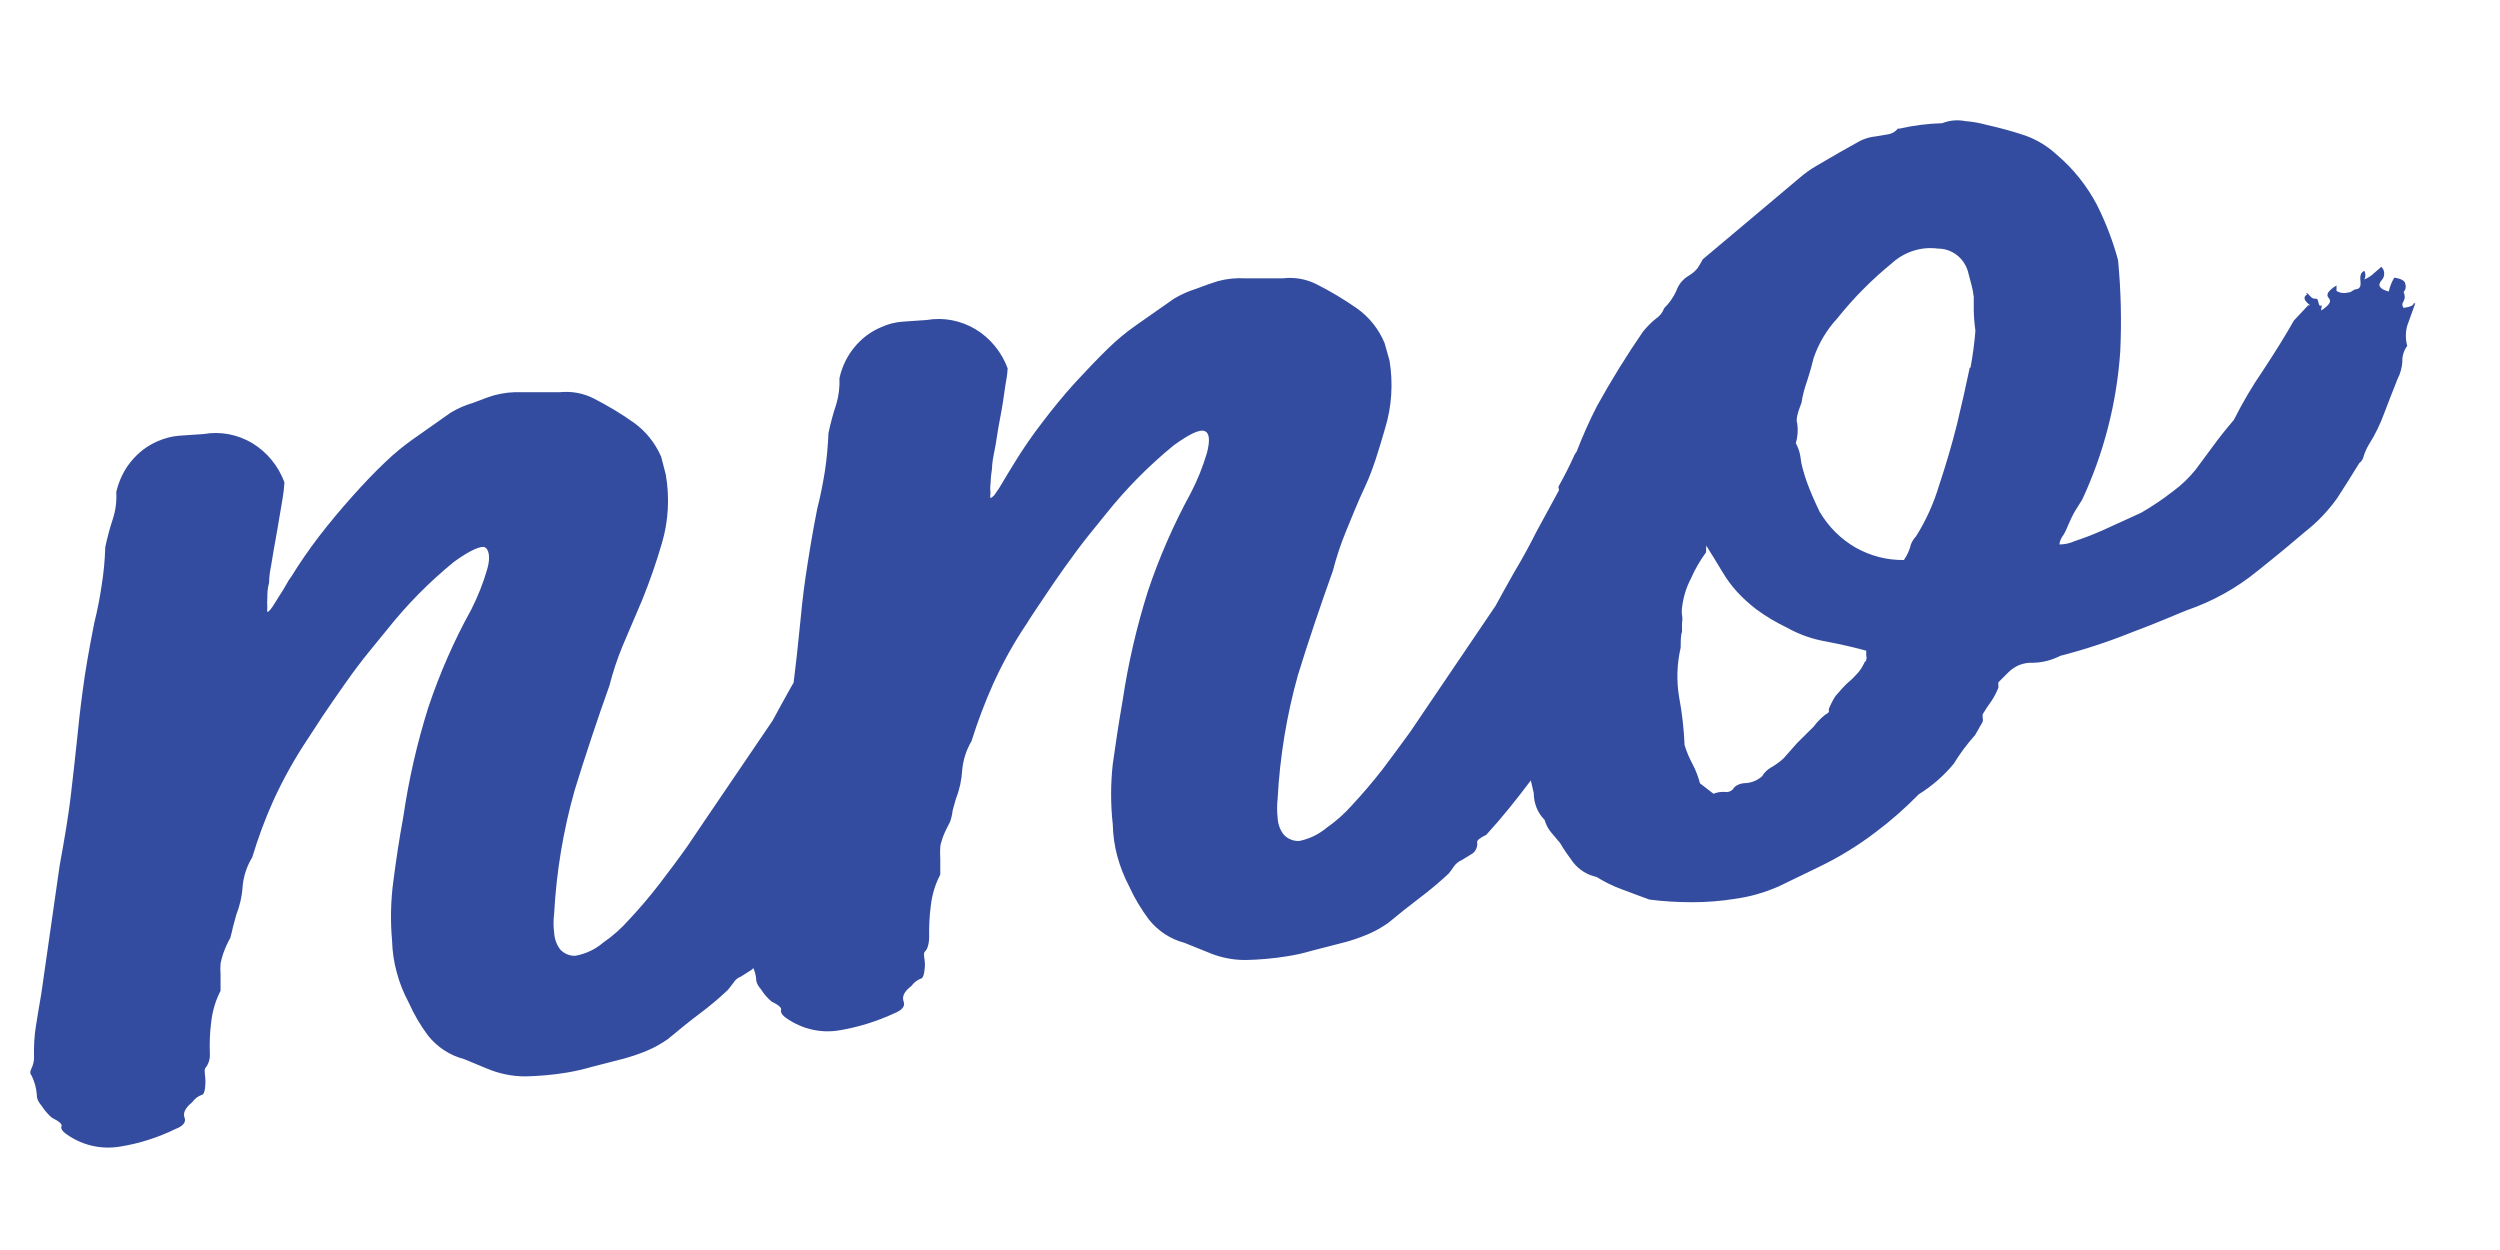 <svg width="18" height="9" viewBox="0 0 18 9" fill="none" xmlns="http://www.w3.org/2000/svg">
<path d="M17.39 2.184H17.378C17.378 2.198 17.358 2.209 17.306 2.217C17.301 2.21 17.297 2.202 17.297 2.193C17.297 2.184 17.301 2.176 17.306 2.169C17.311 2.159 17.314 2.148 17.314 2.136C17.314 2.125 17.311 2.113 17.306 2.103C17.313 2.095 17.318 2.086 17.32 2.076C17.322 2.065 17.322 2.055 17.318 2.045C17.318 2.022 17.287 2.006 17.239 1.999C17.22 2.03 17.207 2.063 17.199 2.099C17.134 2.082 17.116 2.055 17.146 2.02C17.152 2.014 17.157 2.006 17.161 1.997C17.165 1.989 17.166 1.98 17.166 1.97C17.166 1.961 17.165 1.952 17.161 1.943C17.157 1.935 17.152 1.927 17.146 1.921L17.096 1.964C17.075 1.985 17.05 2.001 17.023 2.012C17.028 2.002 17.031 1.992 17.031 1.981C17.031 1.97 17.028 1.959 17.023 1.95C16.999 1.96 16.991 1.985 16.995 2.02C16.999 2.055 16.995 2.078 16.966 2.082C16.936 2.086 16.938 2.105 16.9 2.107C16.874 2.114 16.846 2.109 16.823 2.095V2.055C16.762 2.093 16.744 2.122 16.767 2.146C16.791 2.171 16.767 2.2 16.712 2.236C16.712 2.209 16.724 2.196 16.712 2.2C16.7 2.205 16.698 2.2 16.69 2.167C16.682 2.134 16.663 2.167 16.635 2.134C16.607 2.101 16.599 2.107 16.611 2.12C16.581 2.138 16.587 2.163 16.633 2.198H16.619L16.516 2.308C16.456 2.414 16.383 2.532 16.294 2.667C16.216 2.78 16.146 2.9 16.084 3.023C16.024 3.093 15.973 3.158 15.931 3.216L15.805 3.386C15.758 3.443 15.705 3.494 15.646 3.537C15.573 3.594 15.496 3.646 15.416 3.692L15.133 3.821C15.062 3.852 14.996 3.877 14.935 3.897C14.901 3.913 14.864 3.92 14.828 3.92C14.828 3.92 14.828 3.893 14.851 3.86C14.875 3.827 14.885 3.79 14.903 3.754C14.918 3.719 14.936 3.685 14.957 3.653L14.992 3.597C15.148 3.262 15.241 2.899 15.266 2.528C15.276 2.309 15.271 2.091 15.25 1.873C15.213 1.736 15.162 1.603 15.099 1.477C15.026 1.338 14.928 1.215 14.81 1.115C14.743 1.053 14.666 1.006 14.582 0.976C14.49 0.945 14.397 0.92 14.303 0.899C14.253 0.885 14.202 0.876 14.15 0.872C14.094 0.861 14.037 0.866 13.984 0.887C13.88 0.89 13.778 0.903 13.677 0.926H13.665C13.647 0.948 13.622 0.963 13.595 0.967L13.506 0.982C13.455 0.987 13.406 1.004 13.361 1.032L13.247 1.096L13.08 1.193C13.035 1.219 12.992 1.25 12.953 1.284L12.26 1.867C12.248 1.889 12.236 1.91 12.224 1.929C12.206 1.952 12.184 1.97 12.159 1.985C12.118 2.009 12.086 2.047 12.07 2.093C12.049 2.14 12.019 2.183 11.982 2.219C11.971 2.25 11.95 2.276 11.923 2.294C11.889 2.321 11.858 2.353 11.83 2.387C11.709 2.563 11.598 2.743 11.497 2.926C11.443 3.031 11.395 3.14 11.352 3.251L11.337 3.274C11.303 3.35 11.265 3.425 11.224 3.498C11.222 3.501 11.221 3.505 11.221 3.509C11.221 3.513 11.222 3.517 11.224 3.52V3.531L11.063 3.827C11.012 3.929 10.958 4.027 10.903 4.119C10.849 4.214 10.804 4.295 10.768 4.362L10.294 5.062L10.154 5.269C10.092 5.354 10.027 5.443 9.956 5.537C9.884 5.63 9.809 5.717 9.734 5.798C9.68 5.859 9.619 5.913 9.553 5.959C9.496 6.007 9.428 6.04 9.355 6.055C9.335 6.056 9.314 6.053 9.295 6.045C9.276 6.038 9.259 6.026 9.244 6.011C9.217 5.977 9.201 5.934 9.199 5.889C9.194 5.843 9.194 5.796 9.199 5.75C9.215 5.449 9.264 5.15 9.345 4.861C9.421 4.614 9.506 4.364 9.597 4.109C9.622 4.011 9.654 3.916 9.692 3.823C9.73 3.732 9.775 3.616 9.831 3.498C9.886 3.379 9.926 3.245 9.973 3.083C10.021 2.926 10.031 2.76 10.005 2.598L9.969 2.47C9.927 2.369 9.858 2.283 9.771 2.221C9.678 2.156 9.581 2.098 9.48 2.047C9.405 2.009 9.321 1.994 9.238 2.004C9.129 2.004 9.04 2.004 8.967 2.004C8.9 2 8.833 2.007 8.769 2.024C8.727 2.037 8.676 2.055 8.61 2.08C8.555 2.097 8.502 2.121 8.452 2.151L8.178 2.343C8.108 2.392 8.042 2.447 7.98 2.507C7.903 2.582 7.824 2.665 7.74 2.756C7.657 2.847 7.58 2.942 7.501 3.046C7.43 3.138 7.364 3.234 7.303 3.334L7.271 3.386L7.221 3.469C7.204 3.5 7.186 3.527 7.17 3.549C7.161 3.565 7.148 3.578 7.132 3.587C7.129 3.576 7.129 3.564 7.132 3.553C7.129 3.529 7.129 3.505 7.132 3.481C7.133 3.446 7.136 3.412 7.142 3.377C7.142 3.377 7.142 3.33 7.158 3.257C7.174 3.185 7.182 3.102 7.2 3.015C7.217 2.928 7.229 2.847 7.239 2.772C7.247 2.733 7.253 2.693 7.255 2.652C7.211 2.533 7.129 2.434 7.023 2.37C6.917 2.307 6.793 2.283 6.672 2.304L6.498 2.316C6.445 2.32 6.393 2.333 6.344 2.356C6.269 2.387 6.203 2.437 6.151 2.501C6.099 2.564 6.062 2.641 6.044 2.723C6.047 2.786 6.039 2.85 6.021 2.911C5.998 2.979 5.98 3.048 5.965 3.118C5.961 3.211 5.953 3.303 5.939 3.394C5.924 3.487 5.906 3.578 5.884 3.663C5.846 3.854 5.821 4.016 5.801 4.148C5.781 4.281 5.769 4.407 5.757 4.529C5.745 4.652 5.731 4.78 5.714 4.915L5.696 4.946C5.642 5.041 5.599 5.122 5.563 5.188L5.087 5.889L4.947 6.096C4.887 6.181 4.82 6.27 4.749 6.363C4.677 6.457 4.602 6.544 4.527 6.624C4.472 6.686 4.411 6.74 4.344 6.786C4.287 6.835 4.219 6.867 4.146 6.881C4.126 6.883 4.105 6.88 4.086 6.872C4.067 6.865 4.05 6.853 4.035 6.838C4.008 6.803 3.992 6.76 3.99 6.716C3.984 6.67 3.984 6.623 3.99 6.577C4.006 6.275 4.056 5.977 4.138 5.688C4.214 5.442 4.297 5.191 4.388 4.936C4.413 4.838 4.445 4.742 4.483 4.65L4.622 4.324C4.677 4.189 4.725 4.051 4.766 3.91C4.813 3.751 4.822 3.582 4.794 3.419L4.761 3.29C4.718 3.19 4.649 3.104 4.562 3.042C4.47 2.977 4.373 2.919 4.273 2.868C4.197 2.83 4.113 2.815 4.029 2.824C3.92 2.824 3.831 2.824 3.76 2.824C3.693 2.821 3.626 2.828 3.562 2.845C3.52 2.857 3.469 2.876 3.405 2.901C3.349 2.917 3.295 2.941 3.245 2.971L2.971 3.164C2.902 3.213 2.835 3.268 2.773 3.328C2.695 3.402 2.616 3.485 2.535 3.576C2.454 3.667 2.373 3.763 2.294 3.866C2.223 3.959 2.157 4.055 2.096 4.154C2.083 4.17 2.073 4.186 2.064 4.204C2.048 4.231 2.032 4.26 2.012 4.289C1.993 4.318 1.977 4.347 1.961 4.37C1.945 4.393 1.933 4.405 1.925 4.407C1.923 4.397 1.923 4.386 1.925 4.376C1.923 4.351 1.923 4.326 1.925 4.302C1.925 4.275 1.925 4.239 1.937 4.198C1.938 4.157 1.943 4.117 1.951 4.078C1.963 4.003 1.977 3.922 1.993 3.835C2.008 3.748 2.022 3.665 2.034 3.593C2.041 3.553 2.046 3.513 2.048 3.473C2.004 3.354 1.922 3.255 1.817 3.191C1.711 3.128 1.588 3.104 1.467 3.125L1.291 3.137C1.238 3.141 1.186 3.155 1.137 3.176C1.062 3.208 0.996 3.258 0.944 3.322C0.892 3.385 0.856 3.461 0.837 3.543C0.841 3.607 0.833 3.671 0.814 3.732C0.791 3.8 0.773 3.869 0.758 3.939C0.755 4.031 0.747 4.123 0.732 4.214C0.719 4.305 0.701 4.395 0.679 4.484C0.641 4.675 0.613 4.836 0.596 4.969C0.578 5.101 0.564 5.228 0.552 5.35C0.54 5.472 0.524 5.601 0.509 5.735C0.493 5.87 0.465 6.038 0.429 6.235L0.297 7.157C0.283 7.236 0.271 7.31 0.259 7.385C0.247 7.458 0.243 7.532 0.245 7.607C0.246 7.636 0.24 7.665 0.227 7.692C0.215 7.714 0.215 7.731 0.227 7.743C0.248 7.786 0.261 7.832 0.265 7.88C0.265 7.895 0.265 7.922 0.299 7.961C0.32 7.994 0.345 8.023 0.374 8.048C0.425 8.073 0.449 8.094 0.443 8.108C0.437 8.123 0.443 8.143 0.487 8.172C0.599 8.249 0.735 8.278 0.867 8.255C1.004 8.233 1.138 8.19 1.263 8.129C1.319 8.108 1.341 8.079 1.329 8.048C1.317 8.017 1.329 7.98 1.384 7.936C1.401 7.912 1.423 7.894 1.45 7.884C1.468 7.884 1.477 7.853 1.479 7.799C1.481 7.745 1.466 7.704 1.479 7.689C1.502 7.661 1.513 7.625 1.511 7.588C1.508 7.51 1.511 7.433 1.521 7.356C1.53 7.278 1.552 7.203 1.588 7.134C1.588 7.086 1.588 7.047 1.588 7.016C1.586 6.99 1.586 6.963 1.588 6.937C1.593 6.912 1.6 6.887 1.608 6.863C1.622 6.825 1.638 6.788 1.658 6.753C1.666 6.726 1.672 6.699 1.678 6.672L1.701 6.587C1.727 6.521 1.743 6.451 1.747 6.38C1.754 6.306 1.778 6.235 1.816 6.173C1.859 6.031 1.91 5.892 1.971 5.758C2.041 5.606 2.122 5.461 2.214 5.323L2.325 5.153C2.377 5.077 2.43 4.998 2.488 4.917C2.545 4.836 2.603 4.759 2.66 4.689C2.718 4.619 2.757 4.569 2.785 4.536C2.929 4.354 3.091 4.19 3.269 4.045C3.383 3.962 3.467 3.926 3.492 3.941C3.518 3.955 3.534 4.009 3.508 4.098C3.479 4.199 3.44 4.296 3.393 4.389C3.269 4.613 3.166 4.848 3.084 5.093C3.003 5.35 2.943 5.613 2.904 5.88C2.874 6.042 2.852 6.193 2.833 6.338C2.813 6.483 2.81 6.629 2.823 6.774C2.825 6.85 2.836 6.926 2.856 6.999C2.876 7.075 2.905 7.148 2.942 7.217C2.98 7.303 3.028 7.384 3.084 7.459C3.151 7.541 3.24 7.599 3.34 7.625L3.502 7.692C3.591 7.73 3.686 7.75 3.782 7.75C3.881 7.748 3.981 7.739 4.079 7.723C4.138 7.713 4.197 7.7 4.255 7.683L4.465 7.629C4.533 7.612 4.599 7.59 4.663 7.563C4.714 7.541 4.762 7.514 4.808 7.482C4.887 7.416 4.961 7.356 5.03 7.304C5.104 7.249 5.175 7.19 5.242 7.126C5.256 7.109 5.269 7.092 5.282 7.074C5.295 7.054 5.313 7.039 5.335 7.031L5.414 6.981C5.414 6.981 5.414 6.981 5.424 6.97C5.434 6.993 5.441 7.018 5.444 7.043C5.444 7.057 5.444 7.084 5.48 7.124C5.5 7.157 5.526 7.186 5.555 7.211C5.607 7.236 5.628 7.256 5.624 7.271C5.62 7.285 5.624 7.306 5.668 7.335C5.78 7.411 5.915 7.441 6.046 7.418C6.183 7.395 6.316 7.353 6.443 7.294C6.498 7.271 6.518 7.244 6.506 7.211C6.494 7.178 6.506 7.142 6.562 7.099C6.579 7.076 6.601 7.058 6.627 7.047C6.645 7.047 6.655 7.016 6.659 6.962C6.663 6.908 6.643 6.867 6.659 6.852C6.674 6.838 6.688 6.807 6.69 6.751C6.688 6.673 6.692 6.596 6.702 6.519C6.711 6.441 6.734 6.366 6.77 6.297C6.77 6.249 6.77 6.21 6.77 6.179C6.768 6.153 6.768 6.126 6.77 6.1C6.77 6.079 6.781 6.055 6.789 6.026C6.804 5.988 6.822 5.951 6.841 5.916C6.85 5.89 6.856 5.863 6.859 5.835L6.883 5.75C6.909 5.684 6.924 5.614 6.928 5.543C6.935 5.469 6.958 5.398 6.995 5.336C7.039 5.194 7.092 5.056 7.152 4.921C7.221 4.77 7.301 4.625 7.394 4.488C7.417 4.449 7.457 4.391 7.507 4.316C7.556 4.241 7.612 4.161 7.669 4.08C7.727 3.999 7.784 3.922 7.84 3.852L7.964 3.699C8.109 3.517 8.272 3.353 8.45 3.207C8.563 3.125 8.638 3.089 8.674 3.104C8.709 3.118 8.713 3.172 8.69 3.261C8.66 3.362 8.621 3.459 8.573 3.551C8.45 3.776 8.347 4.012 8.265 4.256C8.184 4.513 8.123 4.776 8.083 5.043C8.055 5.205 8.032 5.356 8.012 5.501C7.996 5.646 7.996 5.792 8.012 5.936C8.014 6.013 8.024 6.089 8.044 6.162C8.064 6.238 8.093 6.311 8.129 6.38C8.168 6.466 8.217 6.547 8.273 6.622C8.339 6.704 8.428 6.762 8.527 6.788L8.691 6.854C8.78 6.893 8.875 6.913 8.971 6.912C9.07 6.91 9.17 6.901 9.268 6.885C9.327 6.876 9.385 6.863 9.442 6.846L9.652 6.792C9.72 6.776 9.786 6.753 9.851 6.726C9.901 6.704 9.95 6.677 9.995 6.645C10.075 6.579 10.15 6.519 10.219 6.467C10.293 6.411 10.364 6.352 10.431 6.289C10.445 6.272 10.457 6.255 10.469 6.237C10.483 6.218 10.502 6.202 10.524 6.193L10.604 6.144C10.615 6.135 10.625 6.122 10.63 6.108C10.636 6.094 10.638 6.078 10.635 6.063C10.635 6.048 10.661 6.03 10.701 6.011C10.818 5.883 10.922 5.752 11.022 5.619L11.043 5.711C11.043 5.747 11.05 5.782 11.063 5.815C11.076 5.848 11.096 5.878 11.121 5.903C11.13 5.934 11.144 5.963 11.164 5.988L11.232 6.069C11.261 6.119 11.295 6.166 11.329 6.212C11.372 6.265 11.43 6.3 11.495 6.314C11.553 6.35 11.614 6.38 11.677 6.403C11.747 6.43 11.814 6.454 11.876 6.477C11.977 6.49 12.08 6.496 12.183 6.496C12.287 6.496 12.392 6.488 12.496 6.471C12.603 6.456 12.707 6.426 12.807 6.382L13.094 6.243C13.238 6.174 13.376 6.09 13.504 5.992C13.614 5.91 13.718 5.818 13.815 5.719C13.91 5.66 13.995 5.586 14.067 5.499C14.112 5.425 14.164 5.356 14.221 5.292L14.275 5.197C14.278 5.188 14.278 5.178 14.275 5.17C14.275 5.17 14.275 5.155 14.275 5.143C14.295 5.109 14.317 5.077 14.34 5.045C14.359 5.016 14.375 4.985 14.388 4.952C14.389 4.945 14.389 4.938 14.388 4.931C14.388 4.931 14.388 4.931 14.388 4.913L14.461 4.84C14.484 4.817 14.512 4.799 14.542 4.787C14.572 4.776 14.604 4.77 14.636 4.772C14.704 4.771 14.772 4.754 14.834 4.722C15.009 4.677 15.182 4.62 15.351 4.552C15.549 4.478 15.668 4.424 15.747 4.393C15.931 4.33 16.102 4.235 16.254 4.111C16.407 3.989 16.522 3.893 16.601 3.825C16.688 3.757 16.764 3.676 16.829 3.585C16.878 3.508 16.932 3.425 16.987 3.334C17.004 3.322 17.015 3.303 17.019 3.282C17.029 3.253 17.041 3.225 17.057 3.199C17.102 3.128 17.139 3.051 17.168 2.971C17.194 2.903 17.225 2.822 17.263 2.727C17.283 2.689 17.294 2.647 17.297 2.604C17.295 2.563 17.308 2.523 17.332 2.49C17.319 2.443 17.319 2.393 17.332 2.345C17.351 2.294 17.37 2.24 17.39 2.184ZM13.427 4.764C13.415 4.791 13.4 4.817 13.381 4.84L13.34 4.884L13.292 4.927C13.274 4.944 13.249 4.973 13.215 5.012C13.196 5.042 13.18 5.073 13.167 5.106C13.169 5.113 13.169 5.121 13.167 5.128C13.159 5.136 13.15 5.142 13.14 5.147C13.109 5.172 13.082 5.2 13.058 5.232L12.941 5.348L12.84 5.462C12.813 5.486 12.783 5.508 12.751 5.526C12.725 5.541 12.703 5.562 12.688 5.588C12.656 5.617 12.617 5.634 12.575 5.638C12.521 5.638 12.488 5.661 12.476 5.684C12.469 5.691 12.46 5.696 12.45 5.7C12.441 5.703 12.43 5.704 12.42 5.702C12.392 5.7 12.364 5.704 12.337 5.715L12.24 5.64C12.227 5.591 12.209 5.544 12.185 5.499C12.162 5.456 12.143 5.411 12.129 5.365C12.124 5.248 12.111 5.131 12.089 5.016C12.07 4.899 12.074 4.778 12.101 4.662C12.101 4.612 12.101 4.575 12.111 4.546C12.11 4.524 12.11 4.502 12.111 4.48C12.114 4.464 12.114 4.448 12.111 4.432C12.108 4.412 12.108 4.392 12.111 4.372C12.12 4.299 12.141 4.229 12.175 4.165C12.204 4.098 12.241 4.035 12.284 3.976C12.284 3.964 12.284 3.953 12.284 3.947C12.286 3.94 12.286 3.933 12.284 3.926C12.331 4.001 12.369 4.065 12.401 4.117C12.431 4.168 12.466 4.216 12.506 4.26C12.548 4.306 12.595 4.348 12.644 4.386C12.714 4.438 12.789 4.482 12.866 4.519C12.955 4.569 13.05 4.602 13.149 4.619C13.264 4.641 13.361 4.664 13.437 4.685C13.437 4.697 13.437 4.708 13.437 4.72C13.439 4.727 13.44 4.734 13.439 4.741C13.438 4.748 13.436 4.755 13.433 4.762L13.427 4.764ZM14.182 2.648C14.156 2.772 14.126 2.907 14.091 3.052C14.055 3.197 14.011 3.346 13.962 3.493C13.923 3.624 13.867 3.748 13.795 3.862C13.774 3.884 13.758 3.912 13.752 3.943C13.742 3.975 13.727 4.005 13.708 4.032C13.587 4.034 13.468 4.003 13.361 3.943C13.255 3.882 13.166 3.794 13.102 3.686C13.062 3.603 13.035 3.539 13.017 3.491C12.999 3.444 12.987 3.402 12.979 3.373C12.971 3.345 12.966 3.317 12.963 3.288C12.958 3.254 12.946 3.221 12.93 3.191C12.944 3.144 12.947 3.094 12.94 3.046C12.93 3.027 12.94 2.977 12.971 2.899C12.979 2.846 12.993 2.794 13.011 2.743C13.035 2.669 13.05 2.613 13.058 2.578C13.095 2.471 13.152 2.375 13.227 2.294C13.345 2.146 13.478 2.012 13.623 1.894C13.668 1.853 13.721 1.823 13.778 1.805C13.835 1.787 13.895 1.782 13.954 1.79C14.001 1.79 14.047 1.805 14.086 1.834C14.124 1.862 14.153 1.903 14.168 1.95L14.196 2.057C14.203 2.084 14.208 2.111 14.211 2.138C14.211 2.165 14.211 2.196 14.211 2.234C14.212 2.283 14.216 2.332 14.223 2.381C14.216 2.47 14.204 2.558 14.188 2.646L14.182 2.648Z" fill="#334C9F"/>
</svg>
